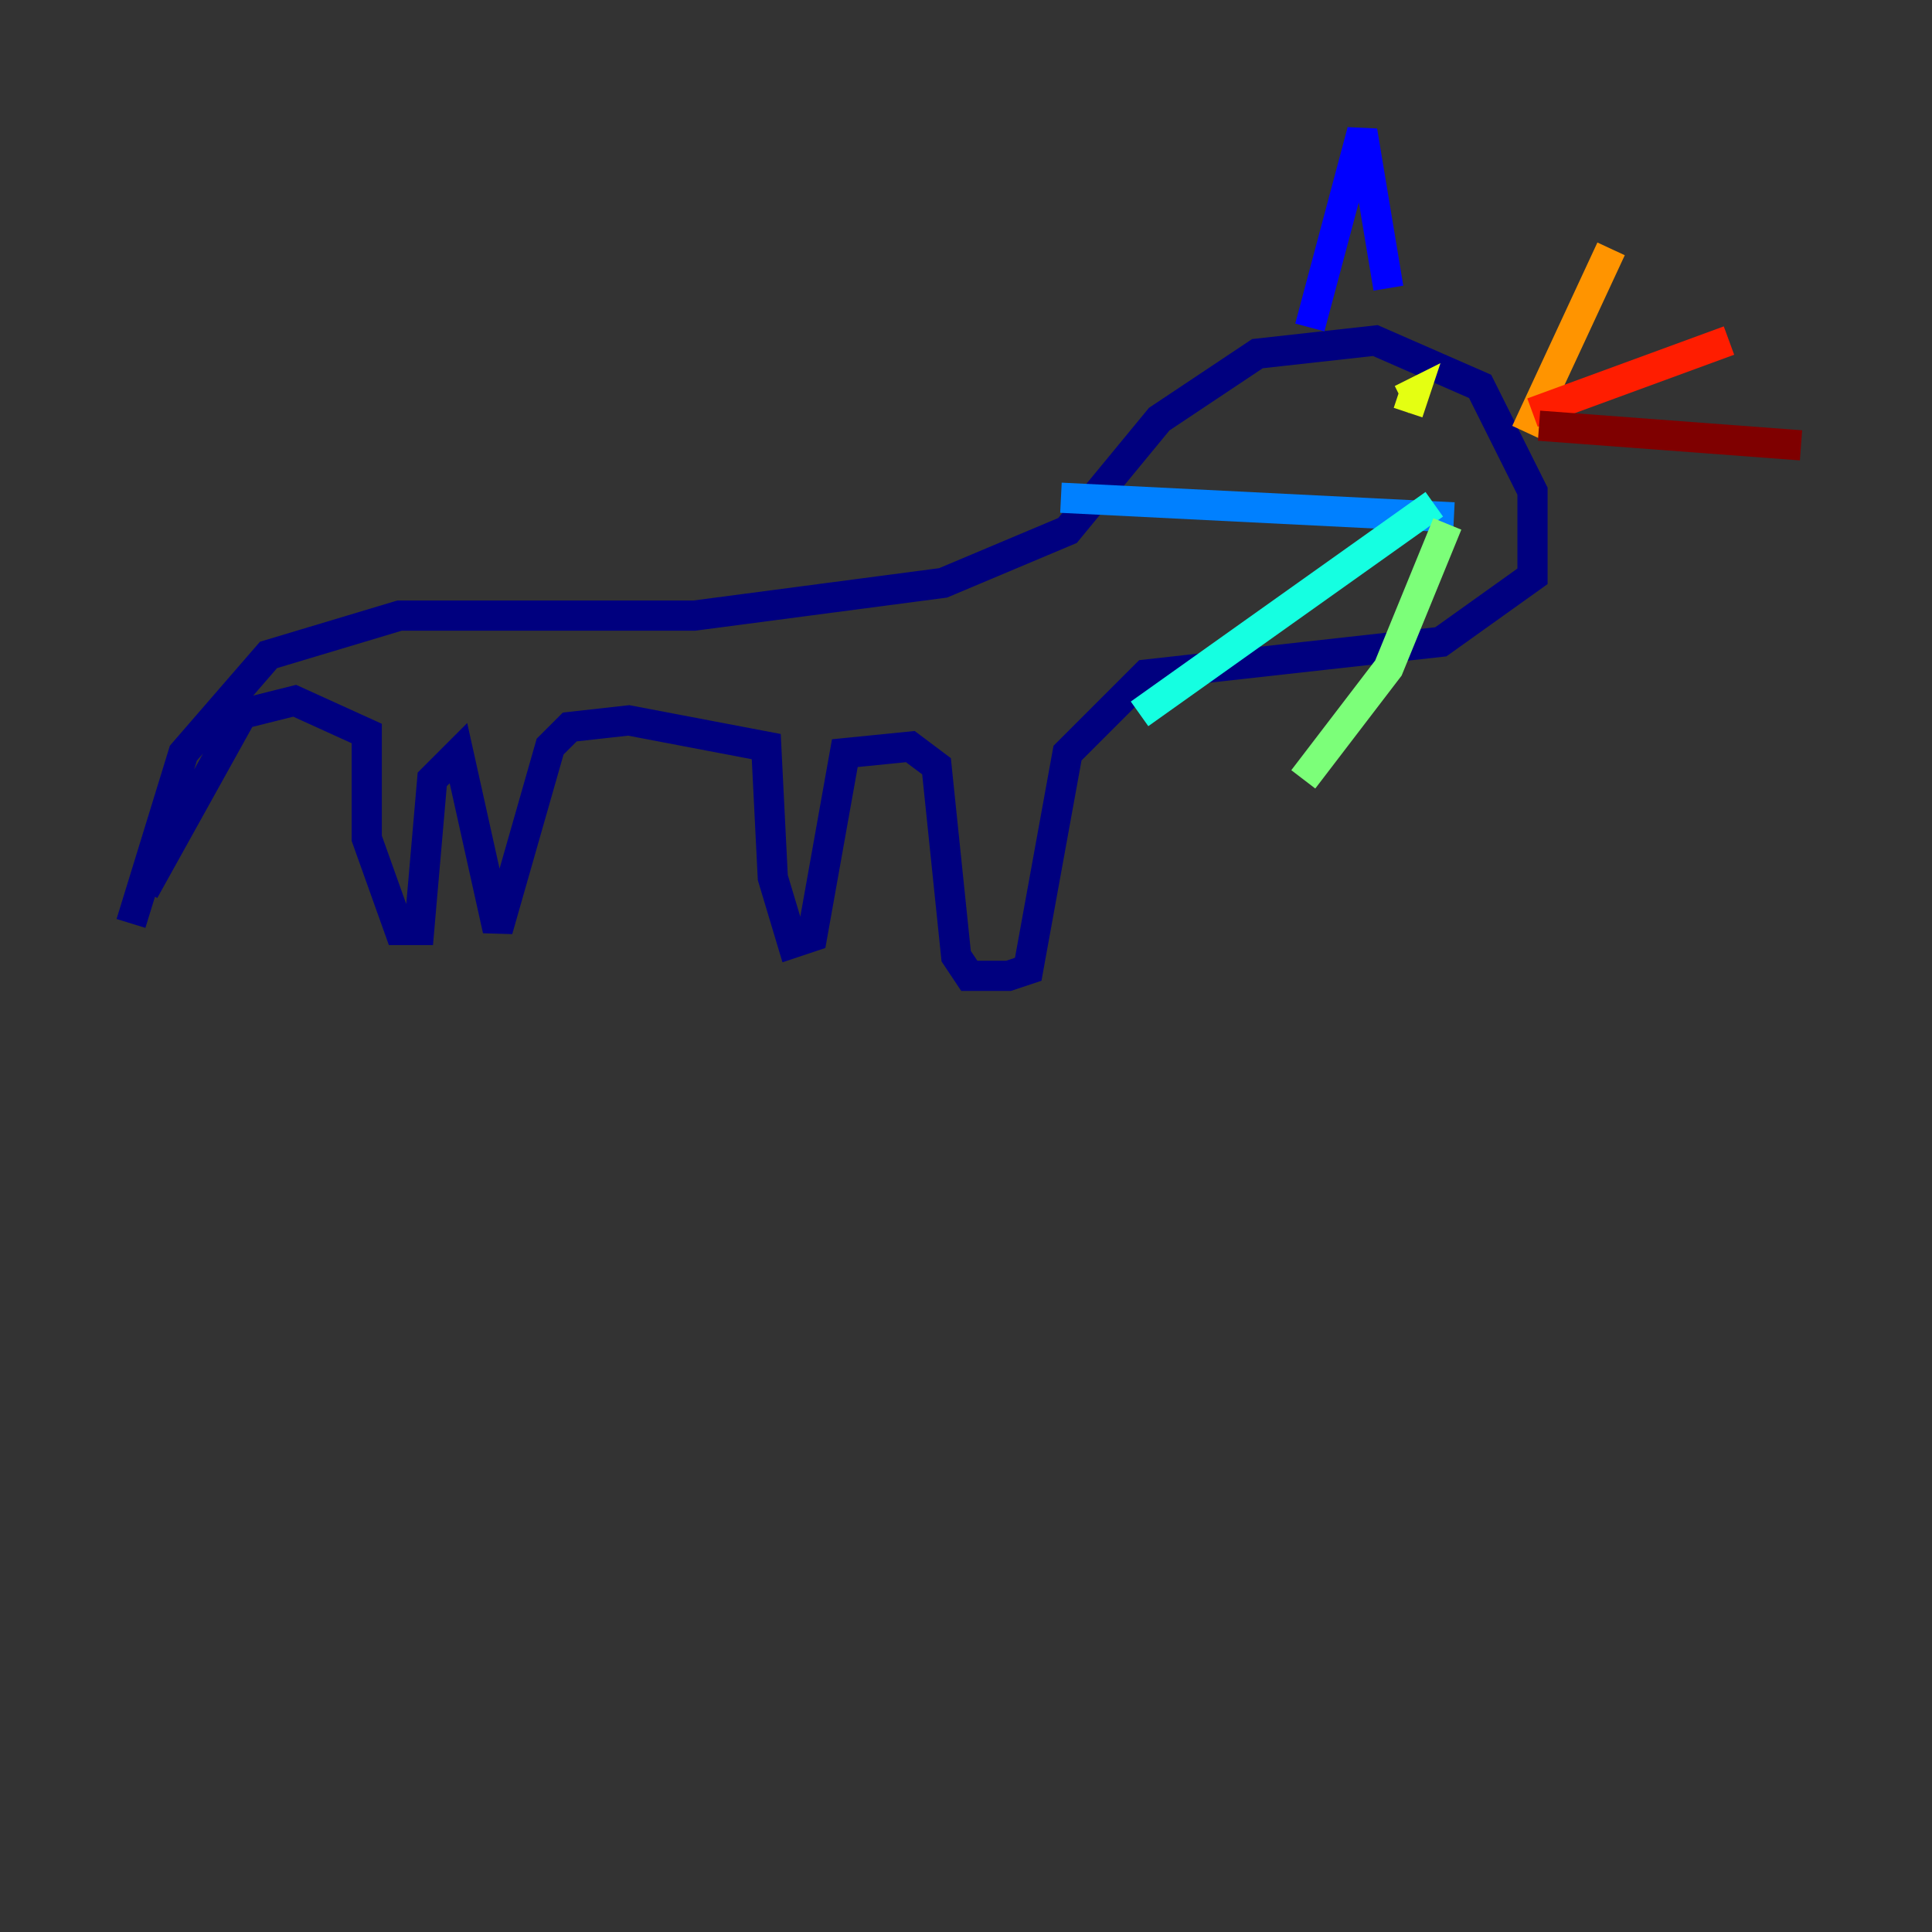 <?xml version="1.0" encoding="utf-8" ?>
<svg baseProfile="tiny" height="128" version="1.2" viewBox="0,0,128,128" width="128" xmlns="http://www.w3.org/2000/svg" xmlns:ev="http://www.w3.org/2001/xml-events" xmlns:xlink="http://www.w3.org/1999/xlink"><rect x="0" y="0" width="128" height="128" fill="#333333" stroke="none"/><defs /><polyline fill="none" points="8.678,61.18 12.149,49.898 17.79,43.39 26.468,40.786 45.993,40.786 62.481,38.617 70.725,35.146 76.8,27.77 83.308,23.43 91.119,22.563 98.061,25.6 101.532,32.542 101.532,38.183 95.458,42.522 75.932,44.691 70.725,49.898 68.122,64.217 66.82,64.651 64.217,64.651 63.349,63.349 62.047,50.766 60.312,49.464 55.973,49.898 53.803,62.047 52.502,62.481 51.2,58.142 50.766,49.464 41.654,47.729 37.749,48.163 36.447,49.464 32.976,61.614 30.373,49.898 28.637,51.634 27.77,61.614 26.468,61.614 24.298,55.539 24.298,48.597 19.525,46.427 16.054,47.295 9.546,59.01" stroke="#00007f" stroke-width="2" /><polyline fill="none" points="86.78,21.695 90.251,8.678 91.986,19.091" stroke="#0000ff" stroke-width="2" /><polyline fill="none" points="96.325,34.278 70.291,32.976" stroke="#0080ff" stroke-width="2" /><polyline fill="none" points="95.024,33.41 75.498,47.295" stroke="#15ffe1" stroke-width="2" /><polyline fill="none" points="95.891,34.712 91.986,44.258 86.346,51.634" stroke="#7cff79" stroke-width="2" /><polyline fill="none" points="93.288,27.336 93.722,26.034 92.854,26.468" stroke="#e4ff12" stroke-width="2" /><polyline fill="none" points="101.098,28.637 106.739,16.488" stroke="#ff9400" stroke-width="2" /><polyline fill="none" points="101.532,27.336 114.549,22.563" stroke="#ff1d00" stroke-width="2" /><polyline fill="none" points="101.966,28.203 119.322,29.505" stroke="#7f0000" stroke-width="2" /></svg>